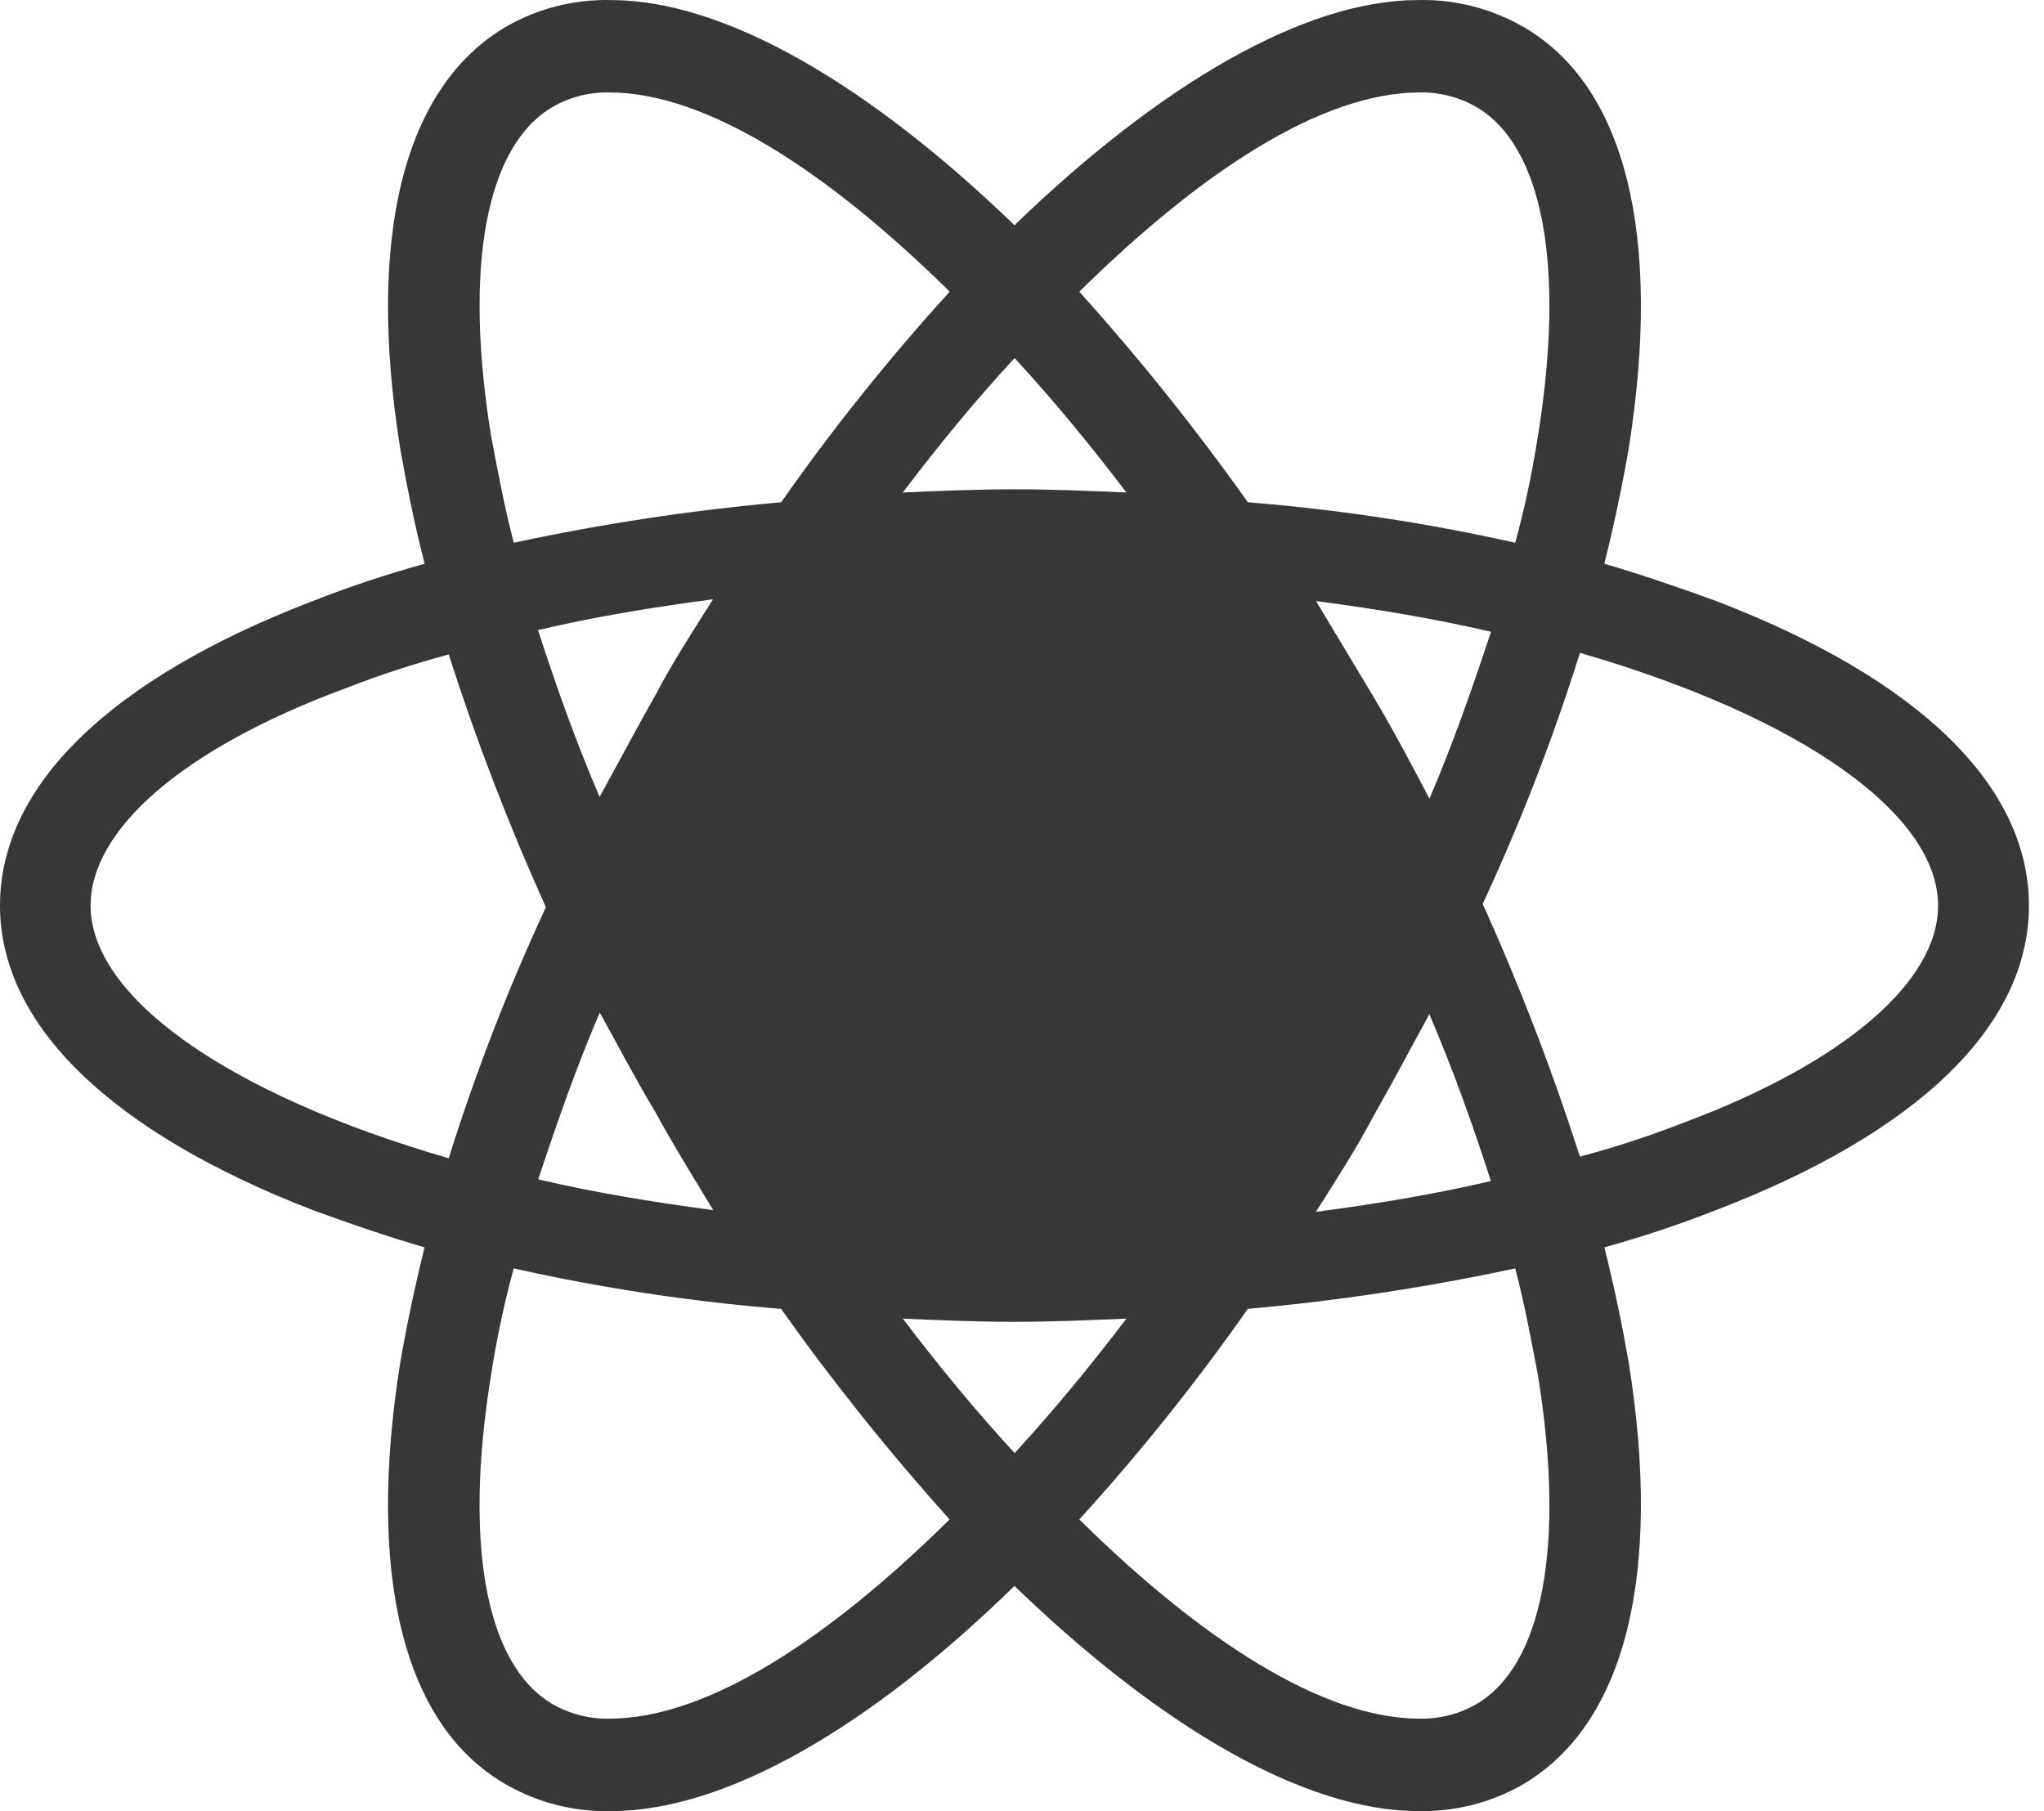 <svg width="79" height="70" viewBox="0 0 79 70" fill="none" xmlns="http://www.w3.org/2000/svg">
<path d="M39.209 50.958C48.027 50.958 55.175 43.813 55.175 34.999C55.175 26.186 48.027 19.041 39.209 19.041C30.391 19.041 23.243 26.186 23.243 34.999C23.243 43.813 30.391 50.958 39.209 50.958Z" fill="#373737"/>
<path d="M66.33 23.229C64.952 22.728 63.511 22.227 62.008 21.789C62.383 20.287 62.697 18.783 62.948 17.344C64.263 9.085 62.823 3.257 58.813 1.003C57.592 0.315 56.207 -0.031 54.805 0.002C50.42 0.002 44.846 3.258 39.209 8.704C33.572 3.258 27.998 0.002 23.613 0.002C22.211 -0.031 20.826 0.315 19.605 1.005C15.596 3.321 14.155 9.143 15.47 17.345C15.721 18.786 16.03 20.285 16.41 21.79C14.945 22.195 13.502 22.675 12.088 23.23C4.259 26.235 0 30.367 0 34.999C0 39.632 4.322 43.764 12.088 46.77C13.466 47.271 14.907 47.772 16.41 48.21C16.035 49.712 15.721 51.216 15.47 52.655C14.155 60.914 15.595 66.742 19.605 68.996C20.826 69.685 22.211 70.031 23.613 69.998C28.059 69.998 33.635 66.742 39.209 61.296C44.846 66.74 50.419 69.996 54.805 69.996C56.207 70.029 57.592 69.683 58.813 68.994C62.822 66.677 64.263 60.855 62.948 52.653C62.697 51.213 62.388 49.714 62.008 48.209C63.473 47.804 64.915 47.323 66.33 46.768C74.159 43.763 78.418 39.629 78.418 34.998C78.418 30.367 74.16 26.235 66.33 23.229ZM57.06 4.135C59.629 5.637 60.505 10.27 59.441 16.844C59.226 18.237 58.934 19.617 58.564 20.977C55.16 20.213 51.707 19.691 48.23 19.412C46.217 16.576 44.042 13.858 41.716 11.273C46.35 6.702 51.049 3.573 54.87 3.573C55.637 3.558 56.394 3.752 57.06 4.135ZM50.045 41.26C48.917 43.263 47.602 45.266 46.224 47.269C43.906 47.457 41.59 47.52 39.209 47.52C36.767 47.52 34.447 47.457 32.194 47.269C30.816 45.266 29.563 43.262 28.436 41.26C27.246 39.193 26.118 37.06 25.117 34.999C26.12 32.933 27.247 30.8 28.436 28.739C29.564 26.736 30.879 24.733 32.257 22.729C34.575 22.542 36.891 22.479 39.272 22.479C41.715 22.479 44.034 22.542 46.287 22.729C47.665 24.733 48.918 26.736 50.045 28.739C51.235 30.805 52.363 32.939 53.364 34.999C52.3 37.066 51.235 39.132 50.045 41.26ZM55.244 39.199C56.183 41.39 56.935 43.519 57.624 45.647C55.494 46.148 53.239 46.523 50.86 46.837C51.612 45.647 52.426 44.395 53.115 43.081C53.867 41.766 54.554 40.452 55.244 39.199ZM39.215 56.16C37.712 54.532 36.273 52.779 34.893 50.964C36.334 51.027 37.773 51.088 39.215 51.088C40.656 51.088 42.096 51.025 43.537 50.964C42.156 52.778 40.713 54.532 39.215 56.16ZM27.565 46.77C25.184 46.456 22.931 46.081 20.801 45.58C21.49 43.513 22.242 41.323 23.181 39.132C23.87 40.383 24.56 41.699 25.312 42.951C26.064 44.328 26.813 45.518 27.565 46.77ZM23.174 30.8C22.235 28.609 21.483 26.48 20.794 24.352C22.924 23.851 25.179 23.476 27.558 23.162C26.806 24.352 25.992 25.603 25.303 26.918C24.553 28.238 23.863 29.552 23.174 30.8ZM39.215 13.839C40.717 15.467 42.156 17.219 43.537 19.035C42.096 18.972 40.656 18.91 39.215 18.91C37.773 18.91 36.334 18.973 34.893 19.035C36.265 17.221 37.706 15.467 39.215 13.839ZM53.119 26.986L50.864 23.23C53.245 23.544 55.498 23.919 57.629 24.42C56.94 26.487 56.188 28.677 55.248 30.868C54.554 29.552 53.867 28.238 53.115 26.985L53.119 26.986ZM18.979 16.843C17.914 10.263 18.791 5.637 21.359 4.133C22.026 3.751 22.783 3.558 23.551 3.573C27.309 3.573 32.008 6.64 36.705 11.273C34.364 13.845 32.188 16.564 30.191 19.412C26.717 19.721 23.266 20.244 19.857 20.977C19.481 19.536 19.231 18.159 18.98 16.844L18.979 16.843ZM3.501 34.999C3.501 32.06 7.071 28.927 13.334 26.61C14.645 26.097 15.983 25.658 17.343 25.295C18.407 28.62 19.662 31.881 21.1 35.062C19.636 38.211 18.38 41.453 17.343 44.766C8.706 42.262 3.501 38.499 3.501 34.999ZM21.358 65.864C18.789 64.362 17.913 59.728 18.977 53.154C19.192 51.762 19.485 50.382 19.854 49.022C23.258 49.785 26.711 50.308 30.188 50.587C32.201 53.423 34.376 56.141 36.702 58.726C32.068 63.297 27.369 66.425 23.548 66.425C22.781 66.44 22.024 66.246 21.358 65.864ZM59.441 53.156C60.505 59.735 59.629 64.362 57.06 65.865C56.394 66.247 55.636 66.441 54.868 66.425C51.111 66.425 46.412 63.358 41.715 58.726C44.056 56.153 46.231 53.435 48.228 50.587C51.702 50.277 55.153 49.755 58.563 49.022C58.94 50.464 59.19 51.84 59.441 53.156ZM65.078 43.389C63.765 43.902 62.425 44.341 61.063 44.703C59.998 41.379 58.744 38.117 57.305 34.936C58.77 31.788 60.025 28.546 61.063 25.232C69.707 27.737 74.906 31.493 74.906 34.999C74.911 37.939 71.278 41.072 65.078 43.389Z" fill="#373737"/>
</svg>
